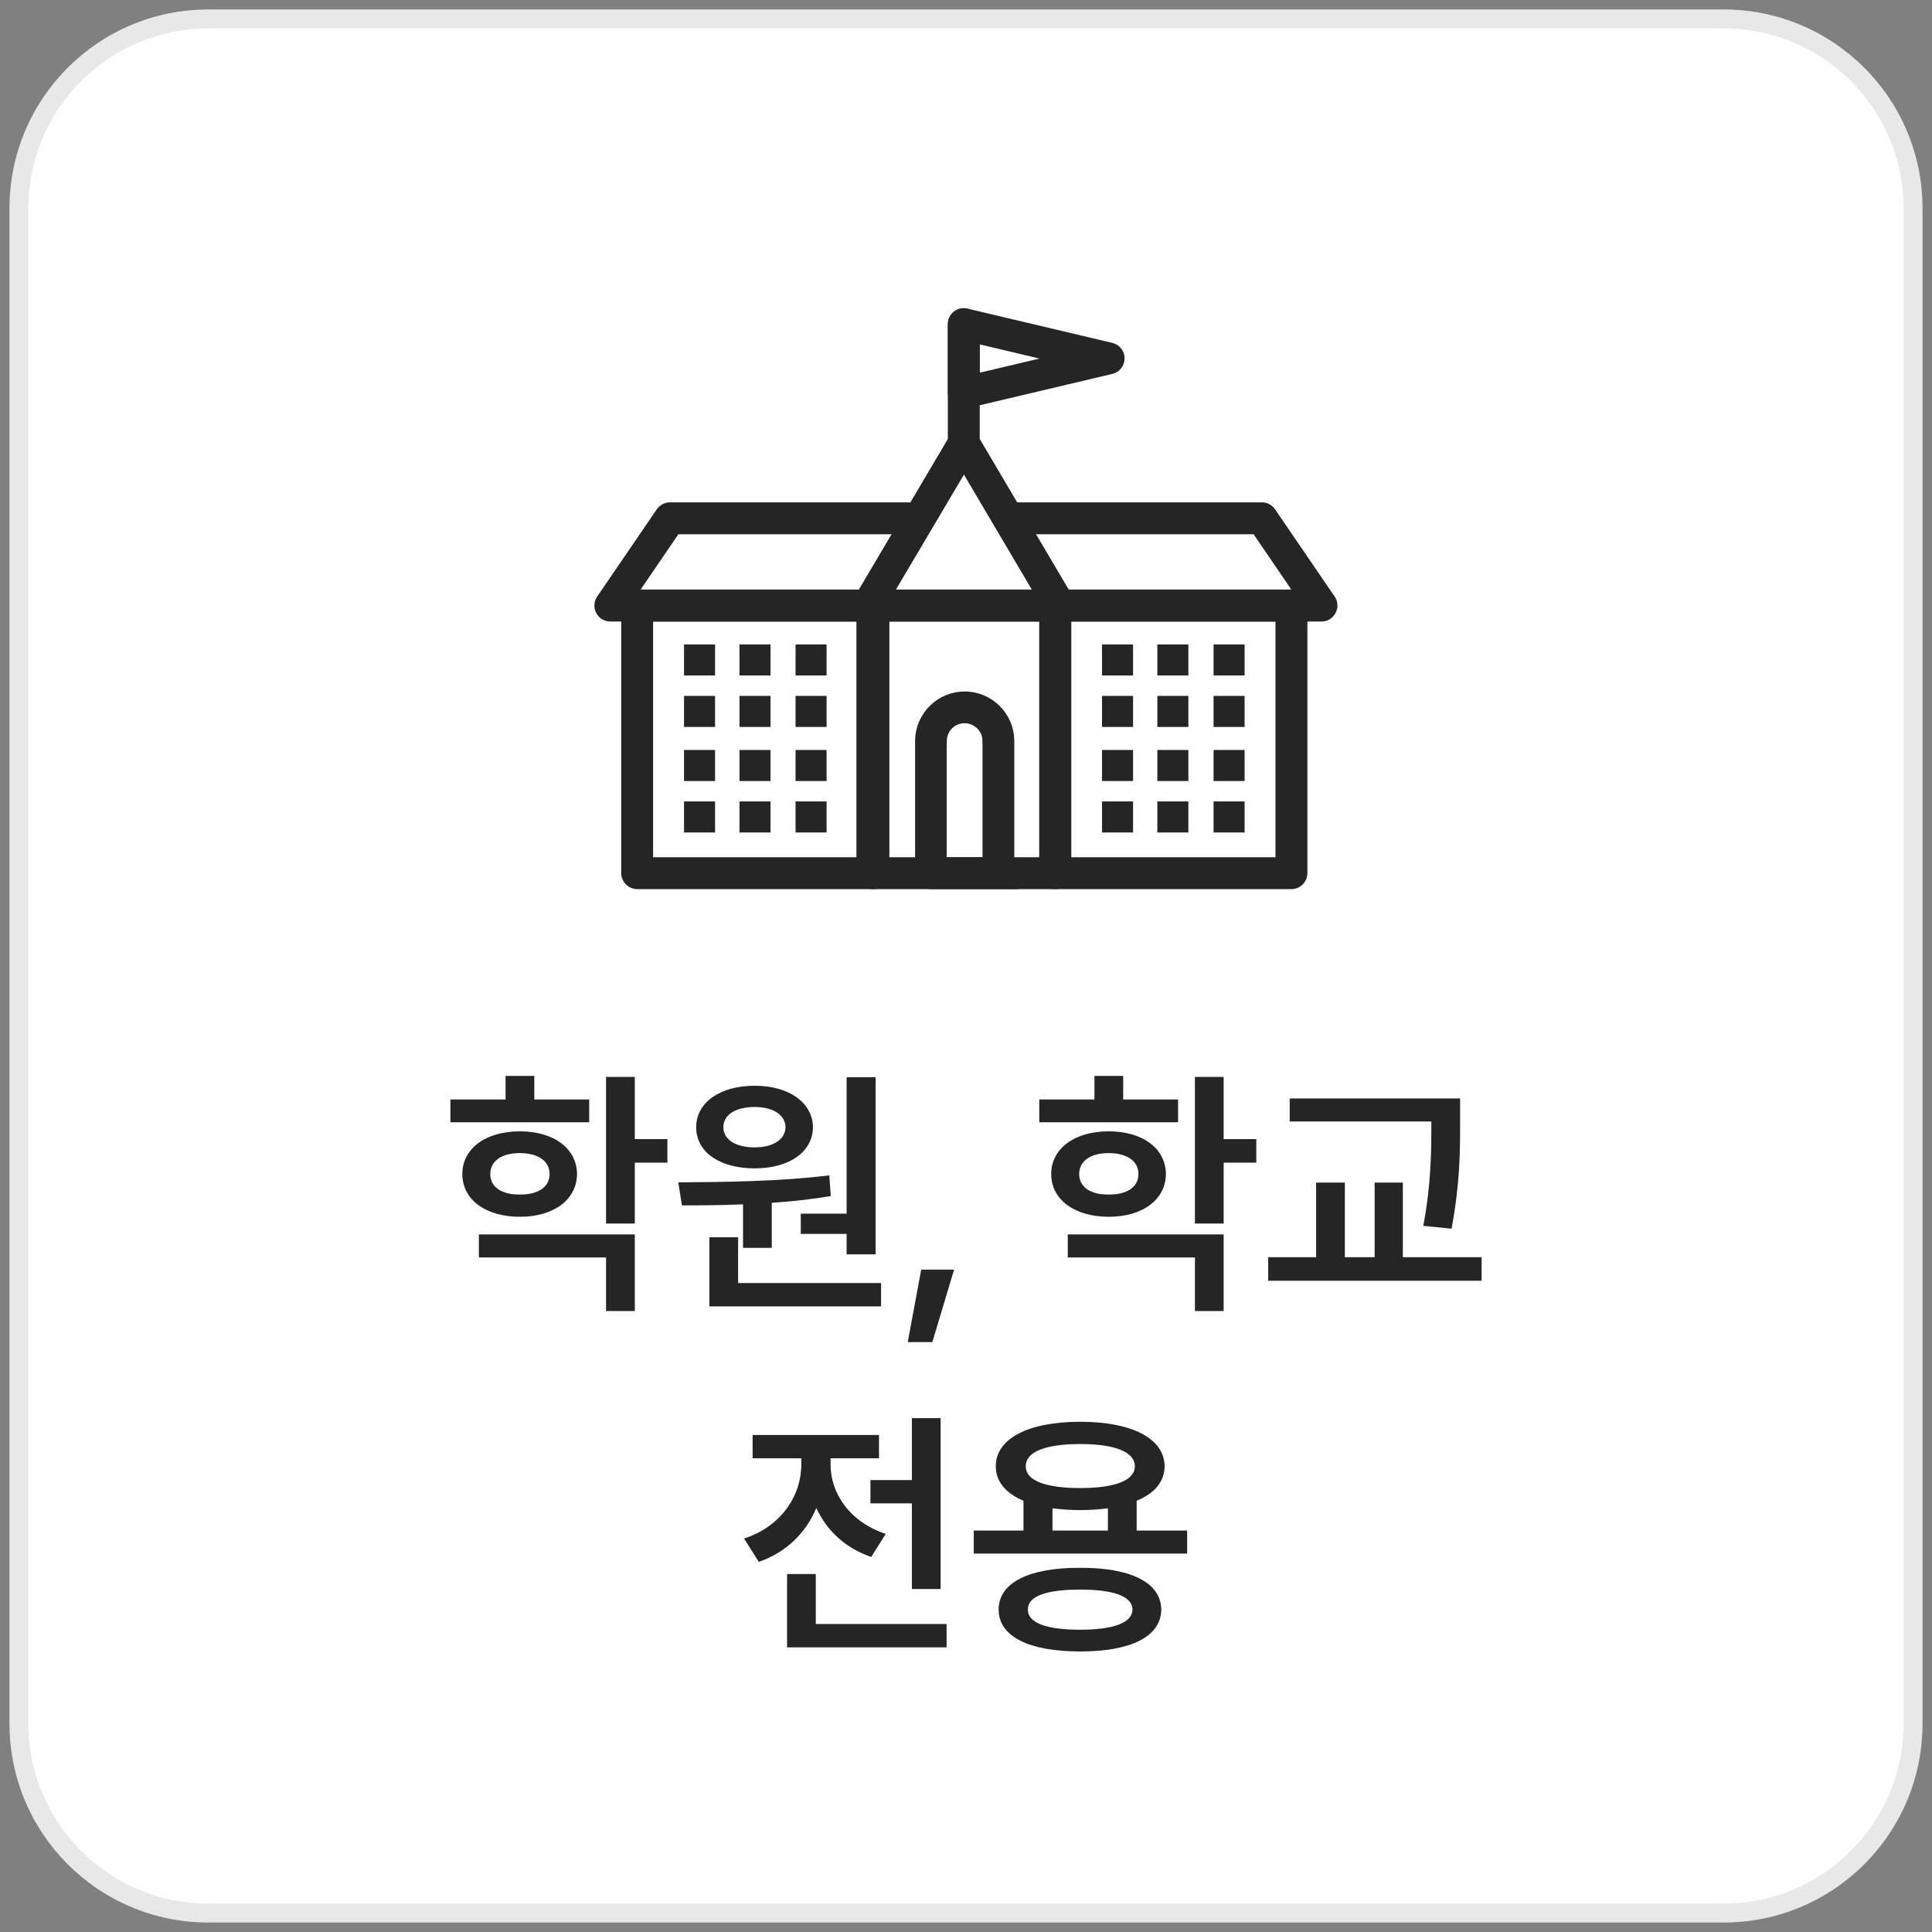 <svg width="102" height="102" viewBox="0 0 102 102" fill="none" xmlns="http://www.w3.org/2000/svg">
    <rect x="0" y="0" width="102" height="102" fill="#808080" stroke="none"/>
    <path d="M1 11C1 5.477 5.477 1 11 1H91C96.523 1 101 5.477 101 11V51H1V11Z" fill="white"/>
    <path d="M0.5 11C0.5 5.201 5.201 0.5 11 0.5H91C96.799 0.5 101.5 5.201 101.5 11H100.5C100.5 5.753 96.247 1.5 91 1.5H11C5.753 1.5 1.5 5.753 1.5 11H0.5ZM101 51H1H101ZM0.5 51V11C0.5 5.201 5.201 0.5 11 0.5V1.5C5.753 1.5 1.5 5.753 1.5 11V51H0.5ZM91 0.5C96.799 0.5 101.5 5.201 101.5 11V51H100.5V11C100.5 5.753 96.247 1.5 91 1.5V0.5Z" fill="#E8E8E8"/>
    <g clip-path="url(#clip0_338_16470)">
        <path d="M55.953 32.564H45.822C45.612 32.564 45.417 32.45 45.312 32.264C45.206 32.077 45.206 31.85 45.312 31.671L50.373 23.107C50.583 22.75 51.175 22.75 51.395 23.107L56.456 31.671C56.561 31.858 56.569 32.077 56.456 32.264C56.35 32.45 56.156 32.564 55.945 32.564H55.953ZM46.861 31.379H54.914L50.892 24.566L46.861 31.379Z" fill="#252525" stroke="#252525" stroke-width="0.5" stroke-miterlimit="10"/>
        <path d="M55.717 46.692H46.057C45.733 46.692 45.465 46.425 45.465 46.1V31.971C45.465 31.647 45.733 31.379 46.057 31.379H55.717C56.041 31.379 56.309 31.647 56.309 31.971V46.1C56.309 46.425 56.041 46.692 55.717 46.692ZM46.649 45.508H55.125V32.564H46.649V45.508Z" fill="#252525" stroke="#252525" stroke-width="0.5" stroke-miterlimit="10"/>
        <path d="M68.181 46.692H55.707C55.383 46.692 55.115 46.425 55.115 46.1V31.971C55.115 31.647 55.383 31.379 55.707 31.379H68.181C68.506 31.379 68.774 31.647 68.774 31.971V46.1C68.774 46.425 68.506 46.692 68.181 46.692ZM56.299 45.508H67.589V32.564H56.299V45.508Z" fill="#252525" stroke="#252525" stroke-width="0.5" stroke-miterlimit="10"/>
        <path d="M46.113 46.692H33.639C33.315 46.692 33.047 46.424 33.047 46.1V31.971C33.047 31.647 33.315 31.379 33.639 31.379H46.113C46.438 31.379 46.705 31.647 46.705 31.971V46.1C46.705 46.424 46.438 46.692 46.113 46.692ZM34.231 45.508H45.521V32.563H34.231V45.508Z" fill="#252525" stroke="#252525" stroke-width="0.5" stroke-miterlimit="10"/>
        <path d="M46.057 32.563H32.22C32.001 32.563 31.798 32.441 31.701 32.247C31.595 32.052 31.612 31.817 31.733 31.638L34.88 27.032C34.994 26.869 35.172 26.772 35.367 26.772H47.938C48.263 26.772 48.53 27.04 48.53 27.364C48.53 27.689 48.263 27.956 47.938 27.956H35.683L33.347 31.379H46.057C46.381 31.379 46.649 31.646 46.649 31.971C46.649 32.295 46.381 32.563 46.057 32.563Z" fill="#252525" stroke="#252525" stroke-width="0.5" stroke-miterlimit="10"/>
        <path d="M69.771 32.563H55.942C55.618 32.563 55.35 32.295 55.35 31.971C55.35 31.646 55.618 31.379 55.942 31.379H68.652L66.316 27.956H53.639C53.315 27.956 53.047 27.689 53.047 27.364C53.047 27.04 53.315 26.772 53.639 26.772H66.624C66.819 26.772 67.005 26.869 67.111 27.032L70.258 31.638C70.379 31.817 70.396 32.052 70.29 32.247C70.185 32.441 69.99 32.563 69.771 32.563Z" fill="#252525" stroke="#252525" stroke-width="0.5" stroke-miterlimit="10"/>
        <path d="M37.752 34.023H36.113V35.662H37.752V34.023Z" fill="#252525"/>
        <path d="M40.679 34.023H39.041V35.662H40.679V34.023Z" fill="#252525"/>
        <path d="M37.752 36.74H36.113V38.379H37.752V36.74Z" fill="#252525"/>
        <path d="M40.679 36.74H39.041V38.379H40.679V36.74Z" fill="#252525"/>
        <path d="M43.64 34.023H42.002V35.662H43.64V34.023Z" fill="#252525"/>
        <path d="M43.64 36.74H42.002V38.379H43.64V36.74Z" fill="#252525"/>
        <path d="M59.82 34.023H58.182V35.661H59.82V34.023Z" fill="#252525"/>
        <path d="M62.74 34.023H61.102V35.662H62.74V34.023Z" fill="#252525"/>
        <path d="M59.82 36.74H58.182V38.379H59.82V36.74Z" fill="#252525"/>
        <path d="M62.74 36.74H61.102V38.379H62.74V36.74Z" fill="#252525"/>
        <path d="M65.709 34.023H64.07V35.662H65.709V34.023Z" fill="#252525"/>
        <path d="M65.709 36.74H64.07V38.379H65.709V36.74Z" fill="#252525"/>
        <path d="M37.752 39.595H36.113V41.234H37.752V39.595Z" fill="#252525"/>
        <path d="M40.679 39.595H39.041V41.234H40.679V39.595Z" fill="#252525"/>
        <path d="M37.752 42.312H36.113V43.951H37.752V42.312Z" fill="#252525"/>
        <path d="M40.679 42.312H39.041V43.951H40.679V42.312Z" fill="#252525"/>
        <path d="M43.64 39.595H42.002V41.234H43.64V39.595Z" fill="#252525"/>
        <path d="M43.64 42.312H42.002V43.951H43.64V42.312Z" fill="#252525"/>
        <path d="M59.82 39.595H58.182V41.234H59.82V39.595Z" fill="#252525"/>
        <path d="M62.74 39.595H61.102V41.234H62.74V39.595Z" fill="#252525"/>
        <path d="M59.82 42.312H58.182V43.951H59.82V42.312Z" fill="#252525"/>
        <path d="M62.74 42.312H61.102V43.951H62.74V42.312Z" fill="#252525"/>
        <path d="M65.709 39.595H64.07V41.234H65.709V39.595Z" fill="#252525"/>
        <path d="M65.709 42.312H64.07V43.951H65.709V42.312Z" fill="#252525"/>
        <path d="M52.723 46.692H49.155C48.83 46.692 48.562 46.425 48.562 46.1V39.182C48.562 39.182 48.562 39.117 48.562 39.085C48.587 37.795 49.641 36.757 50.931 36.757C52.22 36.757 53.275 37.795 53.299 39.077C53.299 39.109 53.299 39.141 53.299 39.174V46.092C53.299 46.417 53.032 46.684 52.707 46.684L52.723 46.692ZM49.739 45.508H52.123V39.287C52.115 39.239 52.107 39.19 52.115 39.141C52.115 39.125 52.115 39.093 52.115 39.077C52.115 38.468 51.58 37.933 50.923 37.933C50.266 37.933 49.755 38.452 49.739 39.093C49.739 39.109 49.739 39.125 49.739 39.133C49.739 39.182 49.739 39.239 49.73 39.287V45.5L49.739 45.508Z" fill="#252525" stroke="#252525" stroke-width="0.5" stroke-miterlimit="10"/>
        <path d="M50.883 23.998C50.559 23.998 50.291 23.731 50.291 23.407V17.113C50.291 16.788 50.559 16.52 50.883 16.52C51.208 16.52 51.475 16.788 51.475 17.113V23.398C51.475 23.723 51.208 23.99 50.883 23.99V23.998Z" fill="#252525" stroke="#252525" stroke-width="0.5" stroke-miterlimit="10"/>
        <path d="M50.883 21.33C50.753 21.33 50.624 21.29 50.518 21.201C50.38 21.087 50.291 20.917 50.291 20.738V17.113C50.291 16.934 50.372 16.764 50.518 16.65C50.656 16.537 50.843 16.496 51.021 16.537L58.669 18.346C58.937 18.41 59.123 18.646 59.123 18.921C59.123 19.197 58.937 19.432 58.669 19.497L51.021 21.306C50.972 21.314 50.932 21.322 50.883 21.322V21.33ZM51.475 17.867V19.992L55.968 18.93L51.475 17.867Z" fill="#252525" stroke="#252525" stroke-width="0.5" stroke-miterlimit="10"/>
    </g>
    <path d="M1 51H101V91C101 96.523 96.523 101 91 101H11C5.477 101 1 96.523 1 91V51Z" fill="white"/>
    <path d="M1 51H101H1ZM101.5 91C101.5 96.799 96.799 101.5 91 101.5H11C5.201 101.5 0.5 96.799 0.5 91H1.5C1.5 96.247 5.753 100.5 11 100.5H91C96.247 100.5 100.5 96.247 100.5 91H101.5ZM11 101.5C5.201 101.5 0.5 96.799 0.5 91V51H1.5V91C1.5 96.247 5.753 100.5 11 100.5V101.5ZM101.5 51V91C101.5 96.799 96.799 101.5 91 101.5V100.5C96.247 100.5 100.5 96.247 100.5 91V51H101.5Z" fill="#E8E8E8"/>
    <path d="M31.107 58.047V59.25H23.779V58.047H26.691V56.803H28.209V58.047H31.107ZM27.443 59.728C29.234 59.728 30.451 60.631 30.465 61.984C30.451 63.338 29.234 64.24 27.443 64.24C25.652 64.24 24.408 63.338 24.408 61.984C24.408 60.631 25.652 59.728 27.443 59.728ZM27.443 60.877C26.5 60.877 25.885 61.287 25.885 61.984C25.885 62.682 26.5 63.078 27.443 63.065C28.387 63.078 29.016 62.682 29.016 61.984C29.016 61.287 28.387 60.877 27.443 60.877ZM33.514 56.857V60.139H35.236V61.383H33.514V64.596H31.996V56.857H33.514ZM33.514 65.17V69.217H31.996V66.387H25.283V65.17H33.514ZM46.228 56.871V66.223H44.697V65.143H42.277V64.076H44.697V56.871H46.228ZM46.516 67.74V68.971H37.451V65.32H38.969V67.74H46.516ZM35.81 62.422C38.094 62.408 41.156 62.381 43.781 62.053L43.863 63.147C42.845 63.317 41.792 63.434 40.746 63.502V65.881H39.228V63.584C38.073 63.632 36.973 63.639 36.002 63.639L35.81 62.422ZM39.844 57.322C41.648 57.322 42.906 58.211 42.92 59.51C42.906 60.836 41.648 61.684 39.844 61.684C38.012 61.684 36.754 60.836 36.754 59.51C36.754 58.211 38.012 57.322 39.844 57.322ZM39.844 58.443C38.859 58.443 38.19 58.84 38.19 59.51C38.19 60.18 38.859 60.576 39.844 60.576C40.787 60.576 41.457 60.18 41.471 59.51C41.457 58.84 40.787 58.443 39.844 58.443ZM50.371 67.029L49.223 70.857H47.924L48.635 67.029H50.371ZM62.197 58.047V59.25H54.869V58.047H57.781V56.803H59.299V58.047H62.197ZM58.533 59.728C60.324 59.728 61.541 60.631 61.555 61.984C61.541 63.338 60.324 64.24 58.533 64.24C56.742 64.24 55.498 63.338 55.498 61.984C55.498 60.631 56.742 59.728 58.533 59.728ZM58.533 60.877C57.59 60.877 56.975 61.287 56.975 61.984C56.975 62.682 57.59 63.078 58.533 63.065C59.477 63.078 60.105 62.682 60.105 61.984C60.105 61.287 59.477 60.877 58.533 60.877ZM64.603 56.857V60.139H66.326V61.383H64.603V64.596H63.086V56.857H64.603ZM64.603 65.17V69.217H63.086V66.387H56.373V65.17H64.603ZM77.086 57.992V59.25C77.086 60.781 77.086 62.449 76.635 64.869L75.144 64.719C75.568 62.435 75.568 60.74 75.568 59.25V59.209H68.09V57.992H77.086ZM78.221 66.373V67.617H66.955V66.373H69.484V62.435H71.002V66.373H72.574V62.435H74.064V66.373H78.221ZM49.66 74.871V83.894H48.143V79.369H45.955V78.139H48.143V74.871H49.66ZM49.975 85.74V86.971H41.553V83.102H43.07V85.74H49.975ZM43.85 77.332C43.85 78.822 44.848 80.353 46.762 80.982L45.996 82.199C44.615 81.728 43.638 80.791 43.098 79.615C42.551 80.921 41.519 81.953 40.062 82.459L39.283 81.228C41.252 80.586 42.305 78.959 42.305 77.318V76.99H39.734V75.76H46.406V76.99H43.85V77.332ZM62.676 80.805V82.022H51.41V80.805H54.035V79.232C53.105 78.843 52.572 78.221 52.572 77.414C52.572 75.938 54.309 75.062 57.029 75.062C59.75 75.062 61.473 75.938 61.486 77.414C61.48 78.228 60.946 78.85 60.01 79.232V80.805H62.676ZM57.029 82.773C59.695 82.76 61.295 83.553 61.309 84.975C61.295 86.41 59.695 87.189 57.029 87.189C54.336 87.189 52.723 86.41 52.723 84.975C52.723 83.553 54.336 82.76 57.029 82.773ZM57.029 83.922C55.225 83.922 54.254 84.277 54.268 84.975C54.254 85.672 55.225 86.041 57.029 86.041C58.793 86.041 59.777 85.672 59.791 84.975C59.777 84.277 58.793 83.922 57.029 83.922ZM57.029 76.238C55.197 76.238 54.145 76.648 54.158 77.414C54.145 78.166 55.197 78.562 57.029 78.562C58.848 78.562 59.914 78.166 59.914 77.414C59.914 76.648 58.848 76.238 57.029 76.238ZM55.566 80.805H58.492V79.629C58.048 79.69 57.556 79.725 57.029 79.725C56.503 79.725 56.011 79.69 55.566 79.629V80.805Z" fill="#252525"/>
    <defs>
        <clipPath id="clip0_338_16470">
            <rect width="39.345" height="30.78" fill="white" transform="translate(31.328 16.22)"/>
        </clipPath>
    </defs>
</svg>